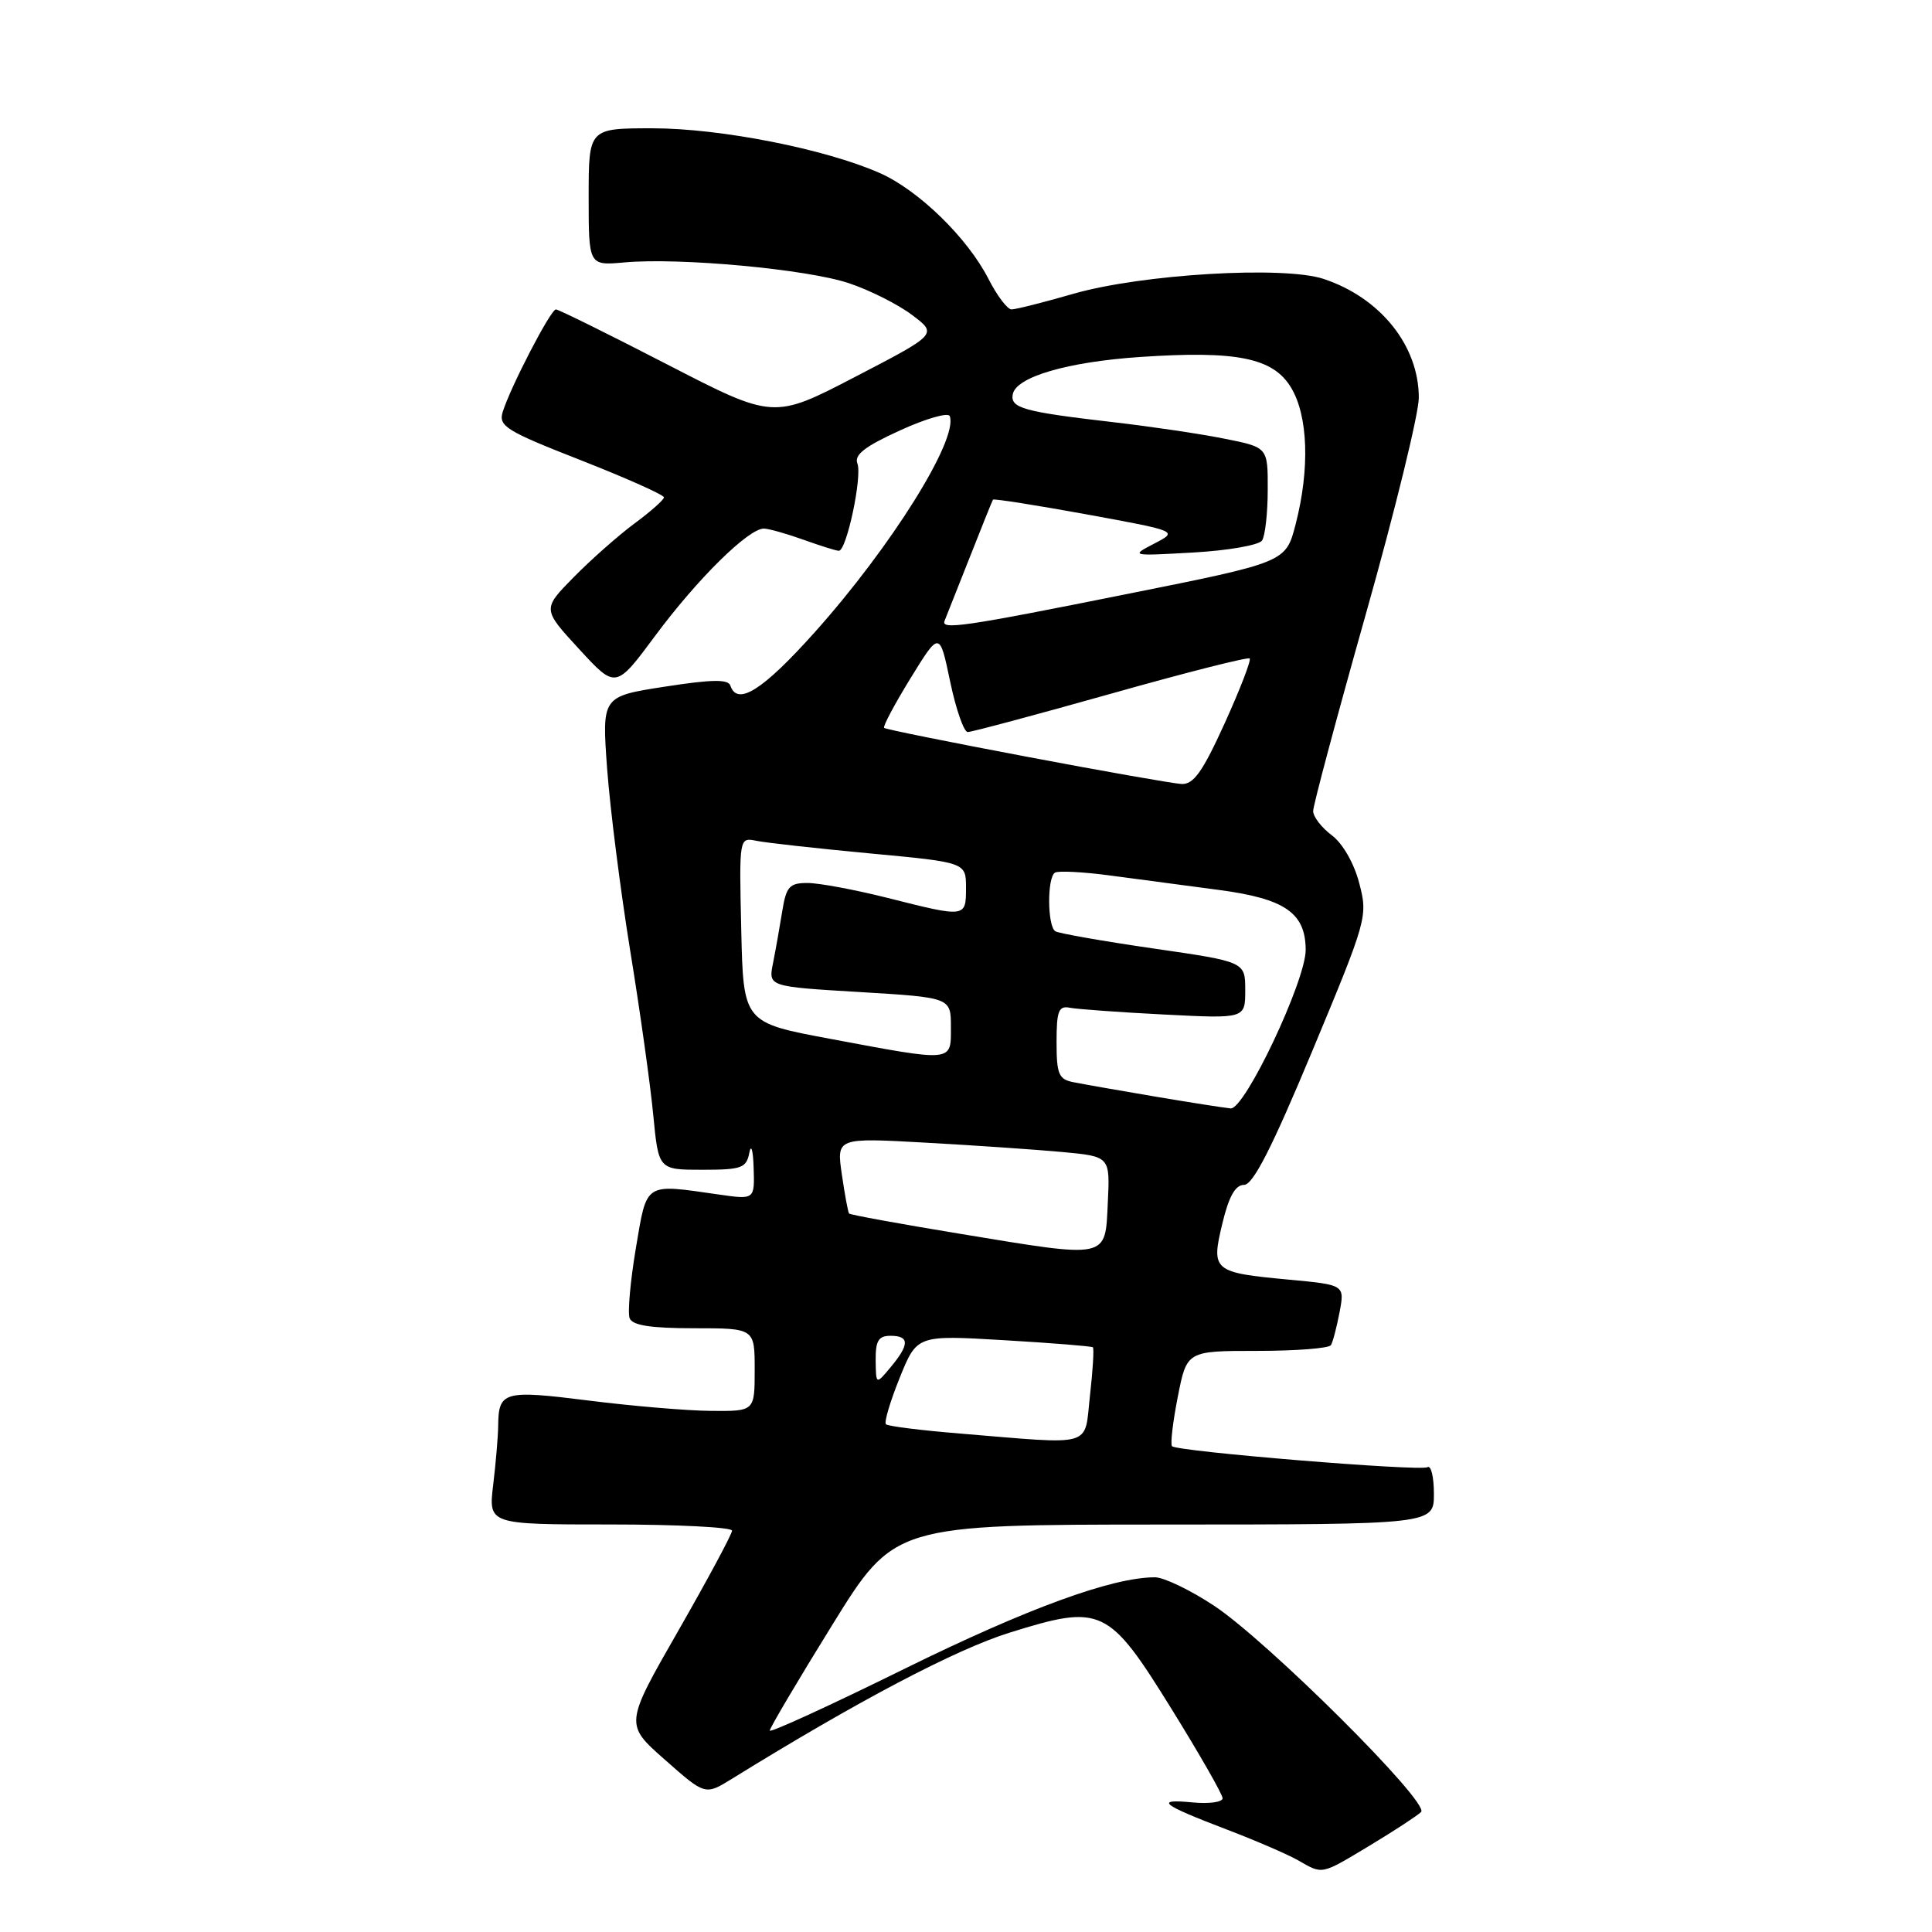 <?xml version="1.0" encoding="UTF-8" standalone="no"?>
<!DOCTYPE svg PUBLIC "-//W3C//DTD SVG 1.1//EN" "http://www.w3.org/Graphics/SVG/1.1/DTD/svg11.dtd" >
<svg xmlns="http://www.w3.org/2000/svg" xmlns:xlink="http://www.w3.org/1999/xlink" version="1.1" viewBox="0 0 256 256">
 <g >
 <path fill="currentColor"
d=" M 181.59 244.49 C 184.80 242.55 187.82 240.58 188.30 240.10 C 189.50 238.90 167.93 217.42 160.83 212.74 C 157.71 210.68 154.20 209.00 153.04 209.00 C 147.37 209.00 136.15 213.10 119.88 221.11 C 110.05 225.96 102.00 229.65 102.00 229.31 C 102.00 228.97 105.71 222.69 110.25 215.36 C 118.50 202.02 118.50 202.02 154.25 202.01 C 190.00 202.00 190.00 202.00 190.00 197.94 C 190.00 195.71 189.62 194.12 189.15 194.41 C 188.22 194.98 156.01 192.34 155.30 191.63 C 155.06 191.39 155.40 188.45 156.06 185.10 C 157.26 179.00 157.26 179.00 166.57 179.00 C 171.69 179.00 176.09 178.66 176.35 178.24 C 176.61 177.83 177.12 175.86 177.50 173.87 C 178.18 170.25 178.18 170.25 170.79 169.56 C 160.72 168.62 160.46 168.40 161.97 162.11 C 162.83 158.53 163.69 157.00 164.85 157.00 C 166.04 156.99 168.55 152.07 173.89 139.25 C 181.16 121.79 181.26 121.43 180.10 117.00 C 179.41 114.36 177.90 111.74 176.46 110.67 C 175.11 109.66 174.00 108.22 174.00 107.47 C 174.00 106.71 177.15 94.94 181.00 81.30 C 184.85 67.66 188.00 54.79 188.00 52.70 C 188.00 45.80 182.90 39.44 175.36 36.95 C 170.06 35.21 151.34 36.32 142.26 38.92 C 138.28 40.07 134.58 41.00 134.03 41.00 C 133.49 41.00 132.11 39.18 130.98 36.96 C 128.20 31.52 121.73 25.21 116.58 22.93 C 109.36 19.74 95.46 17.00 86.46 17.00 C 78.00 17.00 78.00 17.00 78.00 26.10 C 78.00 35.20 78.00 35.20 82.75 34.77 C 90.12 34.11 106.96 35.67 112.50 37.53 C 115.25 38.45 119.01 40.34 120.86 41.74 C 124.22 44.27 124.22 44.27 113.36 49.91 C 102.50 55.56 102.50 55.56 88.39 48.28 C 80.64 44.28 74.00 41.00 73.66 41.00 C 72.97 41.00 67.64 51.27 66.61 54.59 C 66.03 56.47 67.07 57.11 76.98 60.99 C 83.04 63.37 87.99 65.58 87.98 65.91 C 87.96 66.23 86.20 67.80 84.05 69.38 C 81.91 70.97 78.29 74.17 76.01 76.49 C 71.86 80.71 71.86 80.71 76.73 86.00 C 81.59 91.29 81.59 91.29 86.82 84.24 C 92.45 76.65 99.24 69.97 101.25 70.04 C 101.94 70.07 104.30 70.74 106.50 71.53 C 108.70 72.32 110.79 72.98 111.15 72.98 C 112.17 73.01 114.27 63.15 113.61 61.42 C 113.16 60.27 114.60 59.15 119.26 57.03 C 122.69 55.46 125.66 54.61 125.85 55.14 C 126.98 58.23 118.11 72.42 107.98 83.75 C 101.09 91.45 97.70 93.60 96.78 90.85 C 96.49 89.98 94.31 90.02 88.07 90.99 C 79.75 92.28 79.75 92.28 80.45 101.89 C 80.84 107.18 82.22 118.03 83.51 126.00 C 84.81 133.97 86.18 143.76 86.56 147.75 C 87.26 155.00 87.26 155.00 93.06 155.00 C 98.28 155.00 98.90 154.77 99.29 152.75 C 99.53 151.51 99.79 152.40 99.86 154.73 C 100.00 158.96 100.00 158.96 95.25 158.28 C 85.28 156.85 85.75 156.55 84.25 165.42 C 83.52 169.78 83.15 173.94 83.43 174.67 C 83.79 175.62 86.21 176.00 91.97 176.00 C 100.00 176.00 100.00 176.00 100.00 181.50 C 100.00 187.00 100.00 187.00 94.25 186.95 C 91.09 186.93 83.78 186.31 78.00 185.58 C 66.70 184.16 66.05 184.35 66.01 189.00 C 65.99 190.38 65.70 193.86 65.35 196.75 C 64.72 202.00 64.72 202.00 80.86 202.00 C 89.74 202.00 97.00 202.37 97.00 202.82 C 97.00 203.27 93.80 209.23 89.89 216.06 C 82.77 228.48 82.77 228.48 88.11 233.18 C 93.44 237.89 93.44 237.89 96.97 235.71 C 113.65 225.39 126.61 218.57 133.79 216.33 C 145.97 212.53 146.87 212.95 155.25 226.47 C 158.96 232.46 162.00 237.77 162.00 238.28 C 162.00 238.79 160.21 239.04 158.03 238.83 C 152.91 238.34 153.87 239.11 162.50 242.40 C 166.35 243.87 170.62 245.71 172.00 246.50 C 175.33 248.40 174.95 248.48 181.59 244.49 Z  M 127.18 189.95 C 122.05 189.53 117.64 188.98 117.39 188.72 C 117.13 188.46 117.95 185.70 119.21 182.58 C 121.50 176.90 121.50 176.90 133.00 177.58 C 139.32 177.95 144.64 178.38 144.81 178.52 C 144.98 178.67 144.81 181.54 144.43 184.89 C 143.64 191.90 145.23 191.43 127.18 189.95 Z  M 116.03 180.25 C 116.01 177.66 116.40 177.00 118.00 177.00 C 120.52 177.00 120.53 178.14 118.03 181.14 C 116.07 183.50 116.07 183.50 116.03 180.25 Z  M 127.13 163.47 C 119.23 162.17 112.65 160.97 112.51 160.80 C 112.37 160.64 111.94 158.31 111.55 155.63 C 110.84 150.75 110.84 150.75 122.67 151.41 C 129.18 151.77 137.33 152.33 140.79 152.65 C 147.09 153.24 147.09 153.24 146.79 159.37 C 146.43 166.89 147.06 166.76 127.13 163.47 Z  M 153.00 145.29 C 148.32 144.50 143.49 143.65 142.25 143.40 C 140.28 143.02 140.00 142.35 140.00 138.07 C 140.00 133.96 140.27 133.24 141.75 133.53 C 142.71 133.72 148.34 134.13 154.25 134.43 C 165.00 134.98 165.00 134.98 165.00 131.21 C 165.00 127.44 165.00 127.44 152.84 125.68 C 146.15 124.71 140.30 123.68 139.84 123.40 C 138.78 122.74 138.73 116.28 139.79 115.63 C 140.22 115.36 143.49 115.53 147.04 116.00 C 150.59 116.48 157.10 117.34 161.50 117.92 C 170.27 119.08 172.99 120.96 173.01 125.86 C 173.02 129.96 164.94 147.03 163.07 146.87 C 162.21 146.79 157.68 146.08 153.00 145.29 Z  M 110.00 137.65 C 98.50 135.50 98.50 135.50 98.22 123.22 C 97.94 110.95 97.94 110.95 100.22 111.41 C 101.47 111.67 108.24 112.42 115.25 113.08 C 128.00 114.27 128.00 114.27 128.00 117.64 C 128.00 121.60 127.99 121.60 117.62 118.98 C 113.29 117.89 108.51 117.00 107.00 117.00 C 104.60 117.00 104.18 117.47 103.65 120.75 C 103.32 122.81 102.77 125.90 102.43 127.62 C 101.80 130.73 101.80 130.73 113.90 131.45 C 126.00 132.18 126.00 132.18 126.00 136.09 C 126.00 140.77 126.46 140.73 110.00 137.65 Z  M 136.00 100.26 C 125.83 98.34 117.34 96.63 117.15 96.45 C 116.96 96.27 118.53 93.32 120.65 89.87 C 124.50 83.62 124.50 83.62 125.90 90.31 C 126.67 93.99 127.72 97.00 128.23 97.00 C 128.74 97.00 137.26 94.72 147.17 91.93 C 157.08 89.13 165.36 87.03 165.59 87.25 C 165.81 87.47 164.32 91.33 162.28 95.83 C 159.33 102.32 158.14 103.98 156.53 103.88 C 155.41 103.81 146.18 102.19 136.00 100.26 Z  M 125.17 82.24 C 125.35 81.81 126.82 78.10 128.44 73.99 C 130.06 69.87 131.47 66.37 131.57 66.21 C 131.66 66.05 137.23 66.93 143.94 68.15 C 156.13 70.38 156.13 70.38 152.94 72.03 C 149.78 73.67 149.84 73.68 158.12 73.21 C 162.73 72.95 166.83 72.23 167.23 71.62 C 167.64 71.00 167.98 67.97 167.98 64.89 C 168.00 59.27 168.00 59.27 162.25 58.13 C 159.09 57.49 152.45 56.51 147.50 55.94 C 135.59 54.56 133.84 54.07 134.20 52.23 C 134.65 49.94 141.45 47.95 151.09 47.30 C 163.85 46.44 168.67 47.41 171.05 51.32 C 173.34 55.07 173.58 62.12 171.67 69.50 C 170.37 74.50 170.37 74.50 149.44 78.69 C 127.62 83.07 124.61 83.50 125.17 82.24 Z "/>
</g>
</svg>